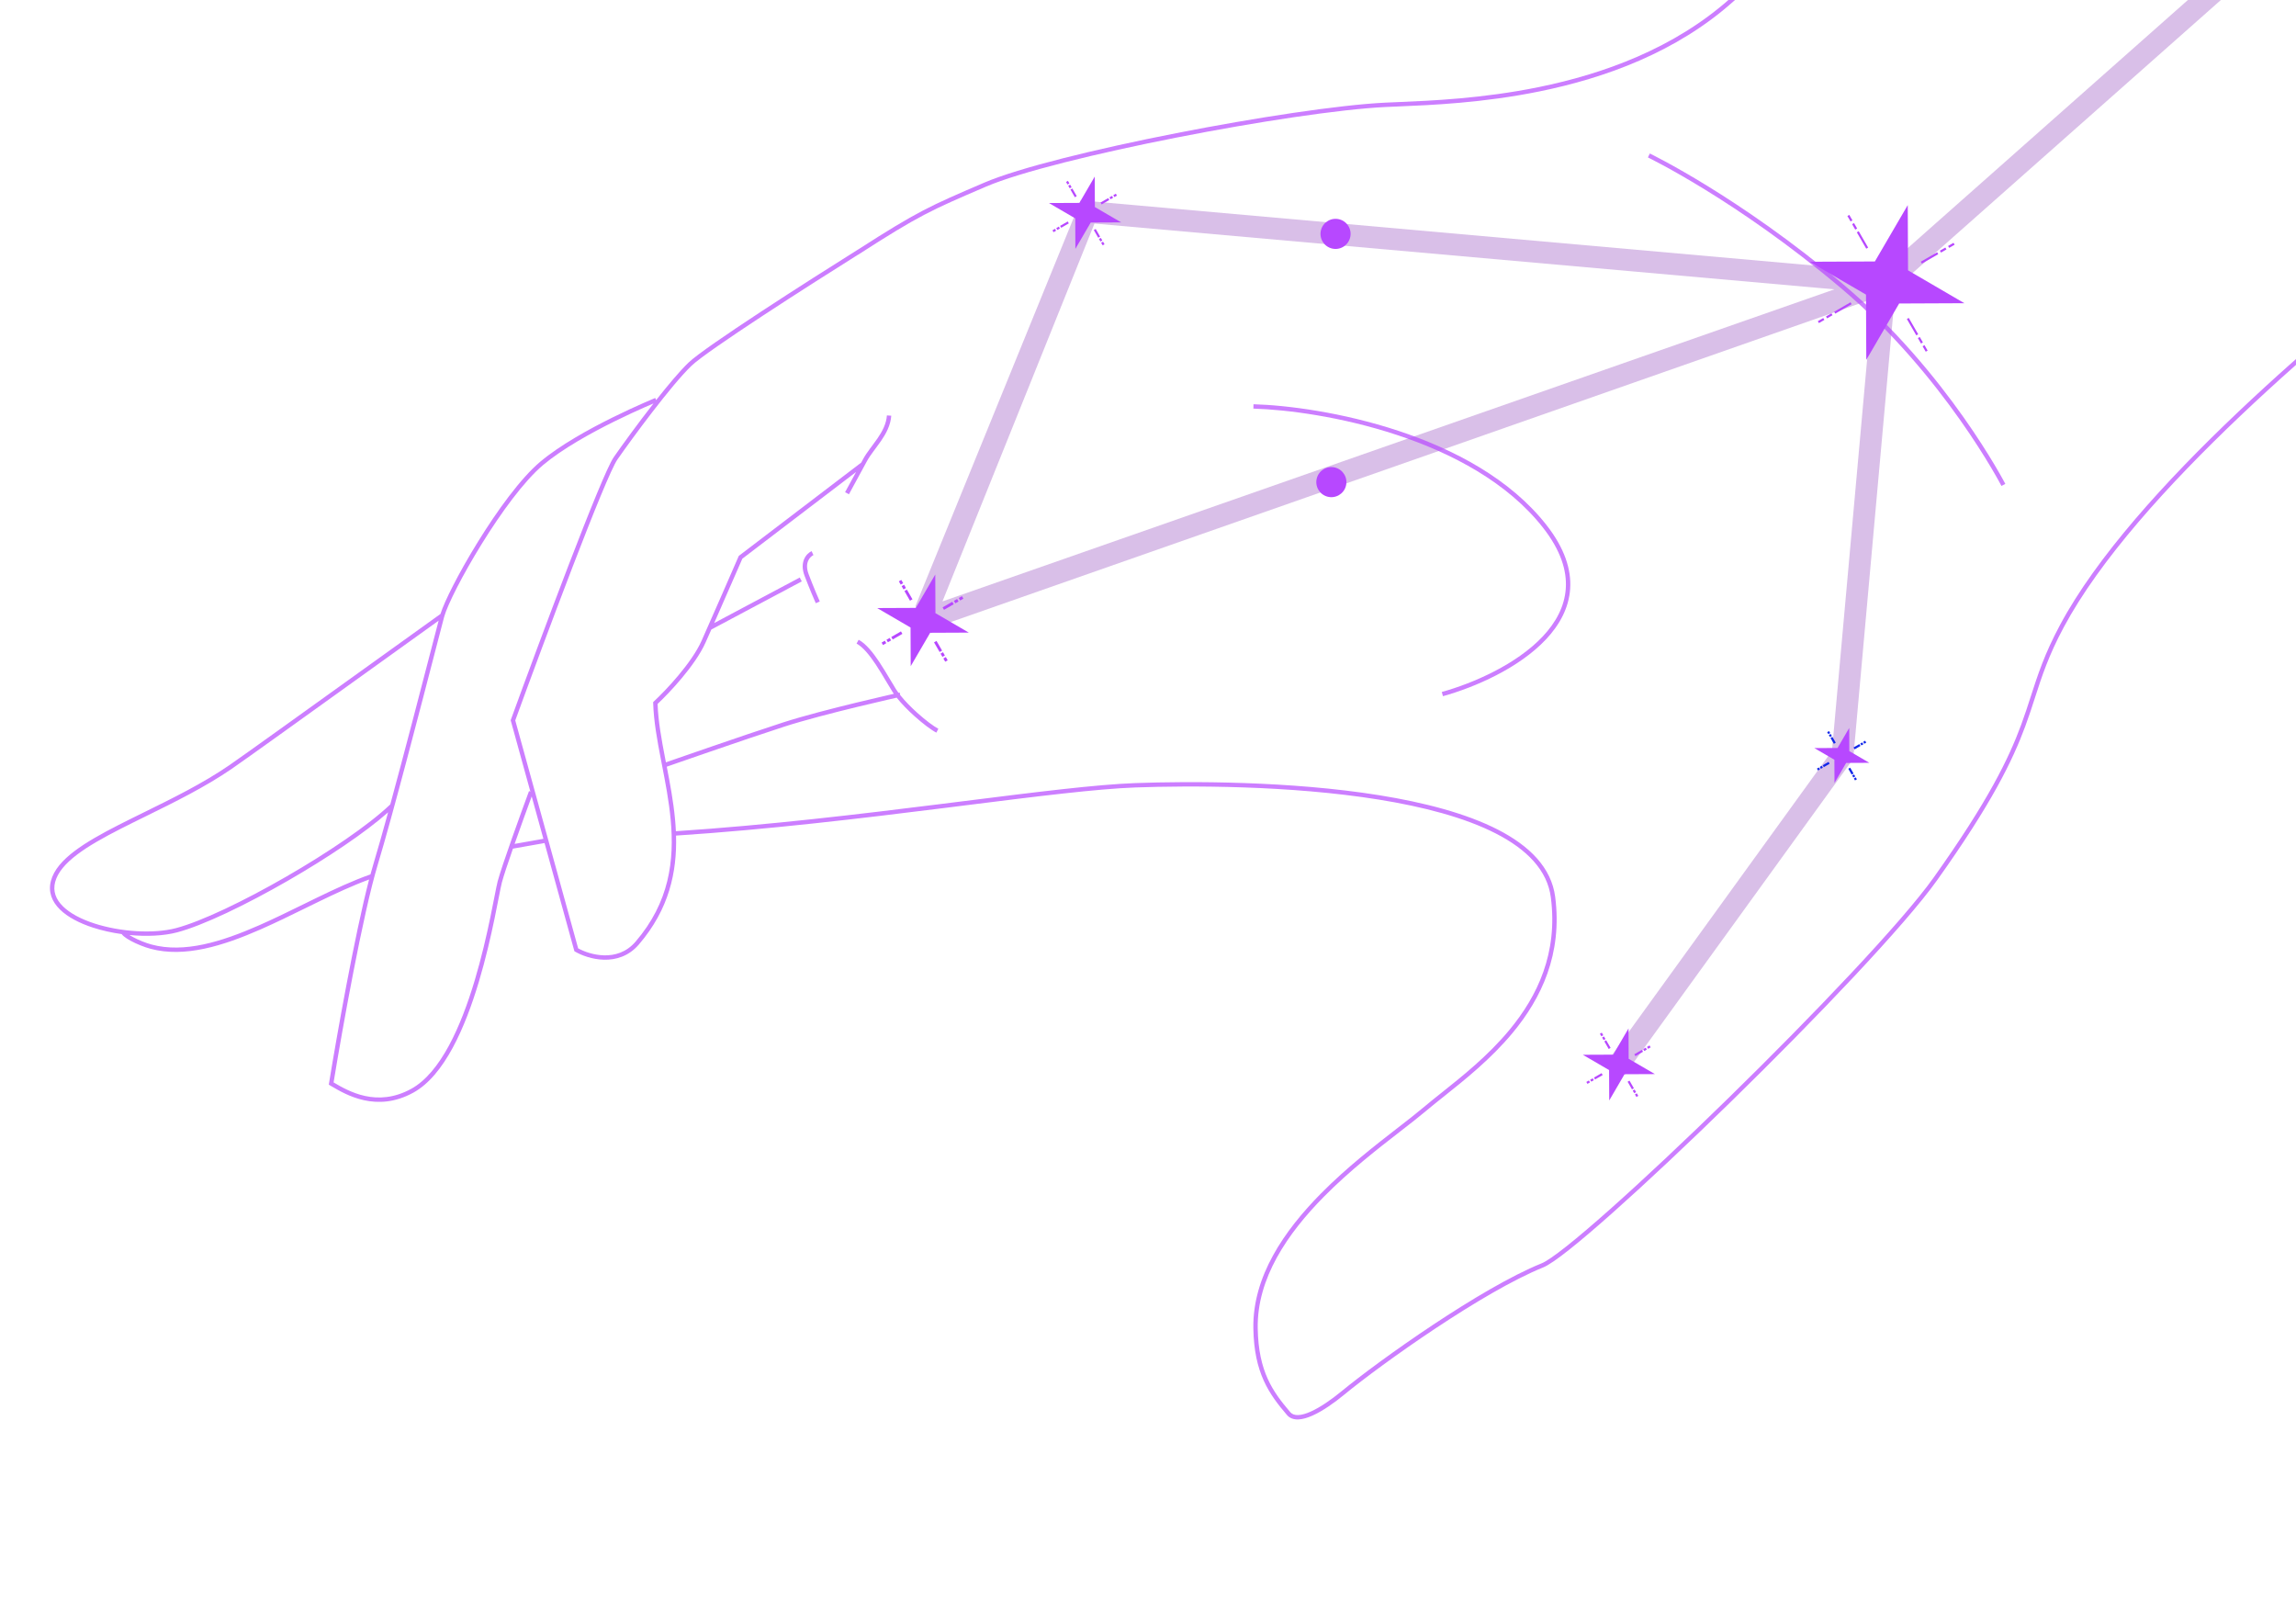 <svg width="525" height="366" viewBox="0 0 525 366" fill="none" xmlns="http://www.w3.org/2000/svg">
<path opacity="0.3" fill-rule="evenodd" clip-rule="evenodd" d="M418.895 171.687L367.482 242.76L371.533 245.69L423.752 173.504L433.42 65.879L566.331 -51.806L563.017 -55.55L430.168 62.081L247.132 45.813L209.351 138.5L210.001 142.881L215.501 142.881L428.179 68.338L418.895 171.687ZM419.462 66.149L215.501 137.5L250.263 51.111L419.462 66.149Z" fill="#8029B0"/>
<path d="M301.102 109.334C301.594 107.498 303.481 106.408 305.318 106.9C307.154 107.392 308.243 109.279 307.751 111.115C307.259 112.951 305.372 114.041 303.536 113.549C301.7 113.057 300.61 111.17 301.102 109.334Z" fill="#B748FF"/>
<path d="M302.058 52.581C302.55 50.745 304.438 49.655 306.274 50.147C308.11 50.639 309.199 52.526 308.707 54.362C308.215 56.198 306.328 57.288 304.492 56.796C302.656 56.304 301.566 54.417 302.058 52.581Z" fill="#B748FF"/>
<path fill-rule="evenodd" clip-rule="evenodd" d="M306.726 318.095C304.479 319.943 301.955 321.712 299.746 322.707C298.64 323.206 297.649 323.494 296.832 323.522C296.028 323.549 295.434 323.327 295.023 322.844C293.01 320.481 291.2 318.171 289.867 315.217C288.536 312.268 287.669 308.649 287.589 303.669C287.405 292.262 294.364 282.058 302.755 273.567C308.619 267.634 315.104 262.608 320.258 258.614C322.487 256.887 324.467 255.352 326.04 254.021C327.249 252.997 328.635 251.894 330.133 250.702C334.955 246.864 340.936 242.104 345.906 236.108C352.442 228.222 357.289 218.137 355.607 205.055C354.746 198.363 349.727 193.372 342.482 189.663C335.231 185.95 325.648 183.465 315.438 181.821C295.013 178.532 271.933 178.59 259.607 179.034C250.686 179.355 236.936 181.082 220.65 183.127C218.9 183.347 217.12 183.571 215.314 183.796C196.858 186.104 175.612 188.659 154.546 190.037C154.503 189.122 154.438 188.209 154.353 187.3C153.974 183.213 153.215 179.179 152.461 175.283L152.897 175.131C153.407 174.953 154.145 174.696 155.06 174.378C156.891 173.742 159.428 172.863 162.252 171.89C167.903 169.946 174.701 167.629 179.304 166.14C183.893 164.655 190.545 162.947 196.06 161.608C198.815 160.939 201.283 160.363 203.062 159.954C203.877 159.767 204.548 159.614 205.035 159.505C206.151 160.916 207.621 162.403 209.073 163.709C211.008 165.451 212.974 166.929 214.109 167.5L214.559 166.606C213.549 166.098 211.664 164.696 209.742 162.966C208.314 161.681 206.902 160.247 205.843 158.914C205.836 158.883 205.829 158.851 205.821 158.816C205.713 158.328 205.712 158.328 205.712 158.328L205.514 158.372C205.491 158.377 205.467 158.383 205.44 158.389C205.239 158.115 205.055 157.847 204.892 157.588C204.493 156.954 204.051 156.211 203.579 155.416L203.578 155.415C202.804 154.114 201.947 152.672 201.06 151.341C199.631 149.196 198.019 147.166 196.336 146.262L195.863 147.143C197.301 147.915 198.793 149.742 200.227 151.895C201.108 153.217 201.929 154.598 202.687 155.875L202.688 155.876C203.165 156.678 203.617 157.44 204.045 158.12C204.15 158.287 204.262 158.456 204.381 158.627C203.954 158.724 203.435 158.842 202.838 158.979C201.056 159.389 198.584 159.966 195.824 160.636C190.308 161.975 183.624 163.691 178.997 165.189C174.383 166.681 167.577 169 161.927 170.945C159.101 171.917 156.563 172.797 154.732 173.433C153.817 173.751 153.078 174.009 152.568 174.186L152.268 174.291C152.214 174.007 152.159 173.725 152.104 173.443C151.258 169.053 150.497 164.865 150.363 160.939C151.738 159.647 153.839 157.498 155.894 155.041C158.029 152.488 160.141 149.571 161.324 146.918C161.717 146.039 162.166 145.026 162.652 143.927L183.334 132.919L182.864 132.036L163.305 142.447C165.56 137.33 168.322 131.001 169.746 127.729L195.749 107.912L193.234 112.53L194.113 113.008L198.266 105.38C198.647 104.679 199.153 103.96 199.717 103.197C199.86 103.003 200.007 102.806 200.157 102.605L200.163 102.597C200.593 102.021 201.041 101.421 201.464 100.804C202.611 99.131 203.642 97.241 203.798 95.044L202.801 94.974C202.664 96.901 201.756 98.61 200.64 100.239C200.229 100.838 199.799 101.413 199.372 101.984C199.218 102.191 199.064 102.397 198.912 102.603C198.346 103.37 197.805 104.136 197.388 104.902L196.919 105.763L168.932 127.092L168.88 127.211C167.02 131.489 162.721 141.336 160.411 146.511C159.284 149.036 157.244 151.869 155.127 154.4C153.016 156.924 150.855 159.118 149.516 160.362L149.35 160.516L149.356 160.742C149.471 164.826 150.261 169.167 151.123 173.632C151.19 173.984 151.259 174.337 151.327 174.69L151.344 174.777C152.142 178.894 152.96 183.116 153.357 187.392C154.223 196.719 153.08 206.248 145.327 215.284C143.238 217.718 140.612 218.47 138.147 218.417C135.77 218.367 133.561 217.566 132.197 216.813L117.819 164.705C121.152 155.552 126.292 141.661 130.953 129.541C133.296 123.447 135.517 117.803 137.326 113.435C138.23 111.251 139.03 109.388 139.689 107.95C140.355 106.498 140.862 105.513 141.18 105.057C144.668 100.054 153.455 88.129 158.086 83.657C158.987 82.787 161.131 81.188 164.06 79.146C166.976 77.113 170.634 74.665 174.533 72.105C182.04 67.177 190.431 61.843 196.113 58.281L196.121 58.294C210.255 49.197 212.83 48.092 225.237 42.766L225.434 42.682C233.252 39.326 250.826 35.027 269.117 31.434C287.396 27.844 306.308 24.977 316.777 24.467C317.673 24.424 318.67 24.382 319.759 24.337C327.25 24.027 339.085 23.536 352.051 20.892C366.902 17.865 383.284 12.004 396.371 0.315C405.363 -7.715 444.298 -41.631 465.475 -59.577L465.483 -59.584L540.519 -125.955L539.856 -126.704L464.828 -60.34L464.825 -60.336C443.641 -42.385 404.704 -8.467 395.705 -0.43C382.8 11.096 366.609 16.904 351.851 19.913C338.97 22.539 327.218 23.027 319.724 23.338L319.718 23.338C318.628 23.383 317.628 23.425 316.729 23.468C306.183 23.982 287.212 26.861 268.924 30.453C250.647 34.042 232.97 38.359 225.04 41.763L224.886 41.829C212.592 47.106 209.868 48.275 196.234 57.032L196.231 57.027C190.548 60.584 181.79 66.145 173.984 71.269C170.082 73.831 166.415 76.285 163.488 78.326C160.575 80.356 158.36 82.002 157.392 82.937C155.426 84.836 152.742 88.031 150.028 91.474L150.02 91.453C149.831 90.99 149.831 90.99 149.831 90.99L149.818 90.995L149.78 91.01L149.632 91.071L149.53 91.114C149.467 91.14 149.395 91.17 149.314 91.204C149.239 91.236 149.156 91.27 149.066 91.308C148.574 91.516 147.862 91.821 146.98 92.21C145.217 92.987 142.774 94.102 140.052 95.45C134.619 98.14 128.037 101.781 123.553 105.545C119.05 109.325 113.688 116.742 109.28 123.87C107.07 127.442 105.091 130.959 103.569 133.935C102.2 136.612 101.185 138.882 100.715 140.368C95.599 144.037 90.052 148.022 84.592 151.943L84.382 152.093L84.298 152.154C69.552 162.745 55.515 172.827 52.43 174.946C46.389 179.096 39.44 182.512 32.982 185.686L32.974 185.69L32.973 185.691C30.98 186.67 29.034 187.627 27.176 188.575C23.25 190.578 19.711 192.547 16.994 194.611C14.284 196.669 12.321 198.872 11.652 201.366C10.97 203.914 11.87 206.127 13.687 207.919C15.487 209.694 18.207 211.086 21.283 212.083C23.334 212.747 25.566 213.243 27.827 213.558C27.948 213.735 28.116 213.904 28.299 214.061C28.702 214.404 29.277 214.768 29.929 215.119C31.238 215.823 32.946 216.521 34.428 216.918C42.189 218.997 50.948 216.289 59.678 212.447C63.027 210.973 66.395 209.321 69.716 207.692L69.717 207.691C70.735 207.192 71.748 206.695 72.755 206.206C76.757 204.262 80.664 202.441 84.396 201.081C81.064 213.889 76.998 236.839 75.236 247.644L75.181 247.982L75.476 248.155C75.562 248.206 75.65 248.258 75.741 248.312C79.134 250.312 86.12 254.431 94.523 249.803C98.104 247.83 101.064 244.075 103.511 239.56C105.963 235.036 107.929 229.69 109.495 224.461C111.061 219.23 112.23 214.099 113.083 209.999C113.464 208.164 113.781 206.546 114.04 205.218L114.041 205.214L114.042 205.211L114.043 205.206C114.366 203.552 114.601 202.349 114.766 201.734C115.17 200.228 116.146 197.302 117.29 194.019L124.518 192.742L131.343 217.475L131.519 217.578C132.981 218.427 135.444 219.36 138.125 219.417C140.823 219.474 143.762 218.643 146.086 215.935C153.03 207.842 154.814 199.352 154.583 191.037C175.691 189.657 196.974 187.097 215.438 184.789C217.24 184.563 219.015 184.34 220.76 184.121C237.067 182.074 250.77 180.353 259.643 180.033C271.945 179.59 294.949 179.535 315.279 182.808C325.448 184.445 334.911 186.91 342.026 190.553C349.148 194.199 353.816 198.97 354.615 205.183C356.252 217.912 351.552 227.728 345.136 235.469C340.24 241.377 334.38 246.041 329.567 249.872L329.564 249.874C328.049 251.08 326.638 252.204 325.394 253.257C323.872 254.545 321.927 256.053 319.722 257.762C314.552 261.77 307.955 266.883 302.044 272.864C293.603 281.405 286.398 291.861 286.589 303.685C286.671 308.78 287.56 312.536 288.956 315.628C290.349 318.716 292.235 321.114 294.261 323.493C294.923 324.27 295.85 324.556 296.866 324.521C297.869 324.487 298.997 324.143 300.158 323.619C302.484 322.57 305.088 320.737 307.361 318.867C311.683 315.314 319.624 309.424 328.209 303.726C336.8 298.024 346 292.538 352.85 289.771C353.47 289.52 354.298 289.028 355.291 288.348C356.291 287.662 357.485 286.767 358.844 285.69C361.561 283.536 364.956 280.641 368.815 277.211C376.532 270.352 386.118 261.339 395.875 251.801C415.376 232.739 435.608 211.532 442.953 201.221C455.459 183.665 460.211 173.851 463.088 166.07C463.954 163.727 464.646 161.584 465.326 159.479C466.908 154.578 468.423 149.886 471.912 143.373C480.172 127.954 495.722 110.802 512.267 95.093C528.802 79.394 546.291 65.171 558.391 55.608L558.4 55.6L624.943 0.327L624.304 -0.442L557.771 54.823L557.766 54.826C545.658 64.396 528.144 78.639 511.578 94.368C495.02 110.09 479.37 127.333 471.031 142.901C467.498 149.496 465.943 154.31 464.348 159.246C463.674 161.335 462.992 163.446 462.15 165.724C459.312 173.399 454.609 183.134 442.138 200.641C434.855 210.867 414.689 232.012 395.176 251.086C385.426 260.617 375.852 269.618 368.15 276.464C364.299 279.887 360.919 282.768 358.222 284.906C356.874 285.975 355.7 286.855 354.726 287.523C353.744 288.196 352.99 288.635 352.475 288.843C345.526 291.651 336.255 297.185 327.656 302.893C319.05 308.605 311.08 314.515 306.726 318.095ZM30.403 214.238C30.103 214.077 29.831 213.918 29.593 213.766C33.528 214.147 37.428 213.969 40.486 213.164C46.433 211.599 56.298 206.849 65.896 201.319C74.779 196.201 83.501 190.376 88.746 185.718C87.498 190.263 86.353 194.312 85.434 197.355C85.197 198.138 84.954 198.992 84.707 199.907C80.723 201.309 76.552 203.249 72.318 205.306C71.303 205.799 70.284 206.299 69.264 206.8C65.946 208.427 62.604 210.067 59.276 211.532C50.552 215.371 42.082 217.934 34.687 215.952C33.285 215.577 31.649 214.909 30.403 214.238ZM124.251 191.774L117.669 192.937C119.014 189.106 120.519 184.96 121.577 182.086L124.251 191.774ZM89.243 183.903C92.475 172.049 96.264 157.433 98.596 148.439L98.597 148.435L98.641 148.266L98.647 148.241C99.354 145.515 99.923 143.321 100.297 141.899C95.434 145.387 90.219 149.133 85.082 152.822L85.081 152.823L84.904 152.95L84.89 152.96C70.141 163.553 56.089 173.646 52.996 175.771C46.889 179.966 39.847 183.427 33.377 186.607C31.393 187.582 29.463 188.53 27.631 189.466C23.711 191.466 20.241 193.401 17.598 195.408C14.948 197.42 13.2 199.454 12.618 201.625C12.05 203.744 12.762 205.602 14.389 207.207C16.033 208.828 18.589 210.159 21.591 211.131C27.598 213.078 35.18 213.526 40.231 212.197C46.04 210.668 55.807 205.978 65.397 200.453C74.972 194.936 84.292 188.633 89.243 183.903ZM101.574 140.982C101.565 141.014 101.557 141.045 101.549 141.076C101.221 142.297 100.518 145.009 99.574 148.651L99.57 148.666C96.202 161.657 89.773 186.453 86.391 197.644C82.971 208.961 78.264 235.334 76.278 247.467C79.685 249.474 86.187 253.253 94.04 248.927C97.374 247.091 100.22 243.534 102.632 239.084C105.038 234.644 106.981 229.37 108.537 224.174C110.091 218.981 111.254 213.882 112.104 209.795C112.472 208.022 112.784 206.429 113.044 205.102L113.044 205.099L113.045 205.095L113.046 205.092L113.047 205.087C113.38 203.382 113.628 202.117 113.8 201.475C114.773 197.843 118.986 186.208 120.962 180.866L121.273 180.981L116.77 164.663L116.824 164.513C120.157 155.358 125.331 141.376 130.02 129.182C132.364 123.085 134.589 117.432 136.402 113.053C137.308 110.863 138.113 108.988 138.78 107.533C139.441 106.092 139.982 105.027 140.36 104.485C142.28 101.731 145.833 96.839 149.425 92.242C148.939 92.448 148.243 92.746 147.384 93.125C145.631 93.898 143.201 95.006 140.496 96.346C135.074 99.031 128.583 102.628 124.196 106.311C119.826 109.979 114.534 117.274 110.13 124.396C107.934 127.948 105.968 131.44 104.459 134.39C102.995 137.255 101.978 139.574 101.587 140.938L101.603 140.961L101.574 140.982Z" fill="#B748FF" fill-opacity="0.7"/>
<path d="M458.514 110.65C458.536 110.639 458.536 110.639 458.536 110.639L458.534 110.634L458.526 110.619L458.497 110.563C458.471 110.513 458.432 110.439 458.38 110.343C458.277 110.15 458.124 109.865 457.92 109.497C457.513 108.759 456.905 107.684 456.102 106.332C454.495 103.629 452.105 99.817 448.969 95.377C442.699 86.498 433.44 75.097 421.49 65.024C409.56 54.968 398.504 47.489 390.429 42.522C386.391 40.038 383.097 38.183 380.812 36.948C379.67 36.33 378.779 35.867 378.173 35.559C377.87 35.404 377.639 35.289 377.482 35.211C377.404 35.172 377.345 35.143 377.305 35.124L377.259 35.102L377.248 35.096L377.244 35.094C377.244 35.094 377.243 35.094 377.026 35.544L376.877 35.854C376.809 35.995 376.81 35.995 376.81 35.995L376.823 36.002L376.866 36.023L376.948 36.063L377.039 36.107C377.125 36.151 377.237 36.206 377.371 36.274C377.474 36.325 377.59 36.384 377.719 36.45C378.318 36.755 379.202 37.214 380.337 37.827C382.607 39.055 385.884 40.901 389.905 43.374C397.946 48.32 408.961 55.771 420.846 65.789C432.71 75.79 441.914 87.12 448.152 95.954C451.271 100.37 453.646 104.159 455.242 106.843C456.04 108.185 456.642 109.251 457.045 109.98C457.246 110.345 457.397 110.625 457.498 110.814C457.535 110.884 457.566 110.941 457.589 110.985L457.611 111.027L457.639 111.081L457.648 111.098C457.648 111.098 457.648 111.098 458.092 110.868L458.418 110.7L458.514 110.65Z" fill="#B748FF" fill-opacity="0.7"/>
<path d="M353.504 146.176C347.341 152.734 337.294 157.123 329.943 159.168L329.675 158.204C336.949 156.181 346.793 151.857 352.775 145.492C355.758 142.317 357.755 138.664 358.031 134.557C358.307 130.454 356.873 125.817 352.837 120.661C344.744 110.32 332.043 103.611 319.4 99.434C306.763 95.26 294.247 93.635 286.595 93.419L286.624 92.419C294.363 92.638 306.977 94.277 319.714 98.485C332.443 102.69 345.358 109.481 353.625 120.045C357.77 125.342 359.326 130.215 359.029 134.624C358.732 139.028 356.593 142.889 353.504 146.176Z" fill="#B748FF" fill-opacity="0.7"/>
<path d="M186.536 137.912C186.158 137.074 185.122 134.659 183.975 131.654C183.363 130.05 183.458 128.764 183.881 127.801C184.297 126.854 185.013 126.262 185.578 126.003L185.996 126.912C185.636 127.077 185.107 127.497 184.796 128.203C184.493 128.895 184.378 129.905 184.909 131.298C186.05 134.285 187.079 136.682 187.448 137.501L186.536 137.912Z" fill="#B748FF" fill-opacity="0.7"/>
<path d="M208.243 152.299L208.204 143.468L200.575 139.018L209.407 138.979L213.857 131.35L213.896 140.181L221.525 144.631L212.693 144.671L208.243 152.299Z" fill="#B748FF"/>
<path fill-rule="evenodd" clip-rule="evenodd" d="M207.365 134.799L208.643 137.013L208.078 137.339L206.8 135.125L207.365 134.799Z" fill="#B748FF"/>
<path fill-rule="evenodd" clip-rule="evenodd" d="M206.73 133.693L207.156 134.43L206.591 134.757L206.165 134.019L206.73 133.693Z" fill="#B748FF"/>
<path fill-rule="evenodd" clip-rule="evenodd" d="M206.09 132.586L206.516 133.324L205.951 133.65L205.525 132.912L206.09 132.586Z" fill="#B748FF"/>
<path fill-rule="evenodd" clip-rule="evenodd" d="M215.418 148.745L214.14 146.531L213.575 146.857L214.853 149.071L215.418 148.745Z" fill="#B748FF"/>
<path fill-rule="evenodd" clip-rule="evenodd" d="M216.055 149.851L215.629 149.114L215.063 149.44L215.489 150.178L216.055 149.851Z" fill="#B748FF"/>
<path fill-rule="evenodd" clip-rule="evenodd" d="M216.698 150.958L216.272 150.221L215.707 150.547L216.133 151.285L216.698 150.958Z" fill="#B748FF"/>
<path fill-rule="evenodd" clip-rule="evenodd" d="M203.8 145.631L206.013 144.353L206.34 144.918L204.126 146.196L203.8 145.631Z" fill="#B748FF"/>
<path fill-rule="evenodd" clip-rule="evenodd" d="M202.696 146.27L203.433 145.844L203.76 146.41L203.022 146.836L202.696 146.27Z" fill="#B748FF"/>
<path fill-rule="evenodd" clip-rule="evenodd" d="M201.587 146.91L202.325 146.484L202.651 147.049L201.914 147.475L201.587 146.91Z" fill="#B748FF"/>
<path fill-rule="evenodd" clip-rule="evenodd" d="M217.747 137.581L215.533 138.859L215.859 139.424L218.073 138.146L217.747 137.581Z" fill="#B748FF"/>
<path fill-rule="evenodd" clip-rule="evenodd" d="M218.854 136.942L218.116 137.368L218.442 137.933L219.18 137.507L218.854 136.942Z" fill="#B748FF"/>
<path fill-rule="evenodd" clip-rule="evenodd" d="M219.958 136.303L219.221 136.729L219.547 137.294L220.285 136.868L219.958 136.303Z" fill="#B748FF"/>
<path d="M367.963 251.597L367.932 244.65L361.931 241.15L368.878 241.119L372.378 235.118L372.409 242.065L378.41 245.565L371.463 245.596L367.963 251.597Z" fill="#B748FF"/>
<path fill-rule="evenodd" clip-rule="evenodd" d="M367.273 237.833L368.279 239.574L367.846 239.824L366.84 238.083L367.273 237.833Z" fill="#B748FF"/>
<path fill-rule="evenodd" clip-rule="evenodd" d="M366.768 236.964L367.103 237.544L366.67 237.794L366.335 237.214L366.768 236.964Z" fill="#B748FF"/>
<path fill-rule="evenodd" clip-rule="evenodd" d="M366.263 236.093L366.598 236.674L366.165 236.924L365.83 236.343L366.263 236.093Z" fill="#B748FF"/>
<path fill-rule="evenodd" clip-rule="evenodd" d="M373.602 248.804L372.597 247.063L372.164 247.313L373.169 249.054L373.602 248.804Z" fill="#B748FF"/>
<path fill-rule="evenodd" clip-rule="evenodd" d="M374.104 249.675L373.769 249.094L373.336 249.344L373.671 249.925L374.104 249.675Z" fill="#B748FF"/>
<path fill-rule="evenodd" clip-rule="evenodd" d="M374.608 250.545L374.273 249.965L373.84 250.215L374.175 250.795L374.608 250.545Z" fill="#B748FF"/>
<path fill-rule="evenodd" clip-rule="evenodd" d="M364.476 246.357L366.217 245.352L366.467 245.785L364.726 246.79L364.476 246.357Z" fill="#B748FF"/>
<path fill-rule="evenodd" clip-rule="evenodd" d="M363.605 246.86L364.186 246.525L364.436 246.958L363.855 247.293L363.605 246.86Z" fill="#B748FF"/>
<path fill-rule="evenodd" clip-rule="evenodd" d="M362.733 247.363L363.313 247.027L363.563 247.46L362.983 247.796L362.733 247.363Z" fill="#B748FF"/>
<path fill-rule="evenodd" clip-rule="evenodd" d="M375.443 240.024L373.702 241.029L373.952 241.462L375.693 240.457L375.443 240.024Z" fill="#B748FF"/>
<path fill-rule="evenodd" clip-rule="evenodd" d="M376.312 239.521L375.731 239.857L375.981 240.29L376.562 239.954L376.312 239.521Z" fill="#B748FF"/>
<path fill-rule="evenodd" clip-rule="evenodd" d="M377.184 239.019L376.604 239.354L376.854 239.787L377.434 239.452L377.184 239.019Z" fill="#B748FF"/>
<path d="M419.473 179.001L419.449 173.701L414.87 171.03L420.171 171.006L422.842 166.427L422.866 171.728L427.445 174.399L422.144 174.423L419.473 179.001Z" fill="#B748FF"/>
<path fill-rule="evenodd" clip-rule="evenodd" d="M418.995 168.47L419.762 169.798L419.329 170.048L418.562 168.72L418.995 168.47Z" fill="#1127E9"/>
<path fill-rule="evenodd" clip-rule="evenodd" d="M418.612 167.806L418.868 168.249L418.435 168.499L418.179 168.056L418.612 167.806Z" fill="#1127E9"/>
<path fill-rule="evenodd" clip-rule="evenodd" d="M418.227 167.142L418.483 167.585L418.05 167.835L417.794 167.392L418.227 167.142Z" fill="#1127E9"/>
<path fill-rule="evenodd" clip-rule="evenodd" d="M423.829 176.841L423.062 175.512L422.629 175.762L423.396 177.091L423.829 176.841Z" fill="#1127E9"/>
<path fill-rule="evenodd" clip-rule="evenodd" d="M424.211 177.505L423.955 177.062L423.522 177.312L423.778 177.755L424.211 177.505Z" fill="#1127E9"/>
<path fill-rule="evenodd" clip-rule="evenodd" d="M424.594 178.169L424.338 177.727L423.905 177.977L424.161 178.419L424.594 178.169Z" fill="#1127E9"/>
<path fill-rule="evenodd" clip-rule="evenodd" d="M416.781 174.953L418.109 174.186L418.359 174.619L417.031 175.386L416.781 174.953Z" fill="#1127E9"/>
<path fill-rule="evenodd" clip-rule="evenodd" d="M416.119 175.336L416.562 175.081L416.812 175.514L416.369 175.769L416.119 175.336Z" fill="#1127E9"/>
<path fill-rule="evenodd" clip-rule="evenodd" d="M415.454 175.72L415.896 175.464L416.146 175.897L415.704 176.153L415.454 175.72Z" fill="#1127E9"/>
<path fill-rule="evenodd" clip-rule="evenodd" d="M425.153 170.12L423.824 170.887L424.074 171.32L425.403 170.553L425.153 170.12Z" fill="#1127E9"/>
<path fill-rule="evenodd" clip-rule="evenodd" d="M425.816 169.736L425.373 169.992L425.623 170.425L426.066 170.169L425.816 169.736Z" fill="#1127E9"/>
<path fill-rule="evenodd" clip-rule="evenodd" d="M426.48 169.353L426.037 169.608L426.287 170.042L426.73 169.786L426.48 169.353Z" fill="#1127E9"/>
<path d="M426.743 82.273L426.677 67.358L413.793 59.842L428.708 59.776L436.224 46.892L436.29 61.807L449.174 69.323L434.258 69.389L426.743 82.273Z" fill="#B748FF"/>
<path fill-rule="evenodd" clip-rule="evenodd" d="M425.011 52.867L427.169 56.606L426.736 56.856L424.578 53.117L425.011 52.867Z" fill="#B748FF"/>
<path fill-rule="evenodd" clip-rule="evenodd" d="M423.933 50.998L424.653 52.245L424.22 52.495L423.5 51.248L423.933 50.998Z" fill="#B748FF"/>
<path fill-rule="evenodd" clip-rule="evenodd" d="M422.853 49.13L423.573 50.376L423.14 50.626L422.42 49.38L422.853 49.13Z" fill="#B748FF"/>
<path fill-rule="evenodd" clip-rule="evenodd" d="M438.611 76.42L436.453 72.682L436.02 72.932L438.178 76.67L438.611 76.42Z" fill="#B748FF"/>
<path fill-rule="evenodd" clip-rule="evenodd" d="M439.689 78.289L438.969 77.043L438.536 77.293L439.256 78.539L439.689 78.289Z" fill="#B748FF"/>
<path fill-rule="evenodd" clip-rule="evenodd" d="M440.769 80.158L440.049 78.912L439.616 79.162L440.336 80.408L440.769 80.158Z" fill="#B748FF"/>
<path fill-rule="evenodd" clip-rule="evenodd" d="M419.398 71.273L423.137 69.114L423.387 69.547L419.648 71.706L419.398 71.273Z" fill="#B748FF"/>
<path fill-rule="evenodd" clip-rule="evenodd" d="M417.529 72.352L418.775 71.632L419.025 72.065L417.779 72.785L417.529 72.352Z" fill="#B748FF"/>
<path fill-rule="evenodd" clip-rule="evenodd" d="M415.66 73.431L416.906 72.712L417.156 73.144L415.91 73.864L415.66 73.431Z" fill="#B748FF"/>
<path fill-rule="evenodd" clip-rule="evenodd" d="M442.948 57.675L439.21 59.833L439.46 60.266L443.198 58.108L442.948 57.675Z" fill="#B748FF"/>
<path fill-rule="evenodd" clip-rule="evenodd" d="M444.82 56.596L443.574 57.315L443.824 57.748L445.07 57.029L444.82 56.596Z" fill="#B748FF"/>
<path fill-rule="evenodd" clip-rule="evenodd" d="M446.69 55.516L445.443 56.235L445.693 56.669L446.94 55.949L446.69 55.516Z" fill="#B748FF"/>
<path d="M245.895 56.895L245.864 49.928L239.846 46.418L246.812 46.387L250.322 40.37L250.353 47.336L256.371 50.846L249.405 50.877L245.895 56.895Z" fill="#B748FF"/>
<path fill-rule="evenodd" clip-rule="evenodd" d="M245.198 43.095L246.206 44.841L245.773 45.091L244.765 43.345L245.198 43.095Z" fill="#B748FF"/>
<path fill-rule="evenodd" clip-rule="evenodd" d="M244.694 42.221L245.03 42.803L244.597 43.053L244.261 42.471L244.694 42.221Z" fill="#B748FF"/>
<path fill-rule="evenodd" clip-rule="evenodd" d="M244.19 41.348L244.526 41.93L244.093 42.18L243.757 41.598L244.19 41.348Z" fill="#B748FF"/>
<path fill-rule="evenodd" clip-rule="evenodd" d="M251.55 54.095L250.542 52.349L250.109 52.599L251.117 54.345L251.55 54.095Z" fill="#B748FF"/>
<path fill-rule="evenodd" clip-rule="evenodd" d="M252.052 54.967L251.716 54.385L251.283 54.635L251.619 55.217L252.052 54.967Z" fill="#B748FF"/>
<path fill-rule="evenodd" clip-rule="evenodd" d="M252.559 55.84L252.223 55.258L251.79 55.508L252.126 56.09L252.559 55.84Z" fill="#B748FF"/>
<path fill-rule="evenodd" clip-rule="evenodd" d="M242.398 51.642L244.144 50.633L244.394 51.066L242.648 52.075L242.398 51.642Z" fill="#B748FF"/>
<path fill-rule="evenodd" clip-rule="evenodd" d="M241.525 52.146L242.107 51.81L242.357 52.243L241.775 52.579L241.525 52.146Z" fill="#B748FF"/>
<path fill-rule="evenodd" clip-rule="evenodd" d="M240.653 52.65L241.235 52.314L241.485 52.747L240.903 53.083L240.653 52.65Z" fill="#B748FF"/>
<path fill-rule="evenodd" clip-rule="evenodd" d="M253.396 45.291L251.65 46.299L251.9 46.732L253.646 45.724L253.396 45.291Z" fill="#B748FF"/>
<path fill-rule="evenodd" clip-rule="evenodd" d="M254.271 44.787L253.689 45.123L253.939 45.556L254.521 45.22L254.271 44.787Z" fill="#B748FF"/>
<path fill-rule="evenodd" clip-rule="evenodd" d="M255.144 44.283L254.562 44.619L254.812 45.052L255.394 44.716L255.144 44.283Z" fill="#B748FF"/>
</svg>
